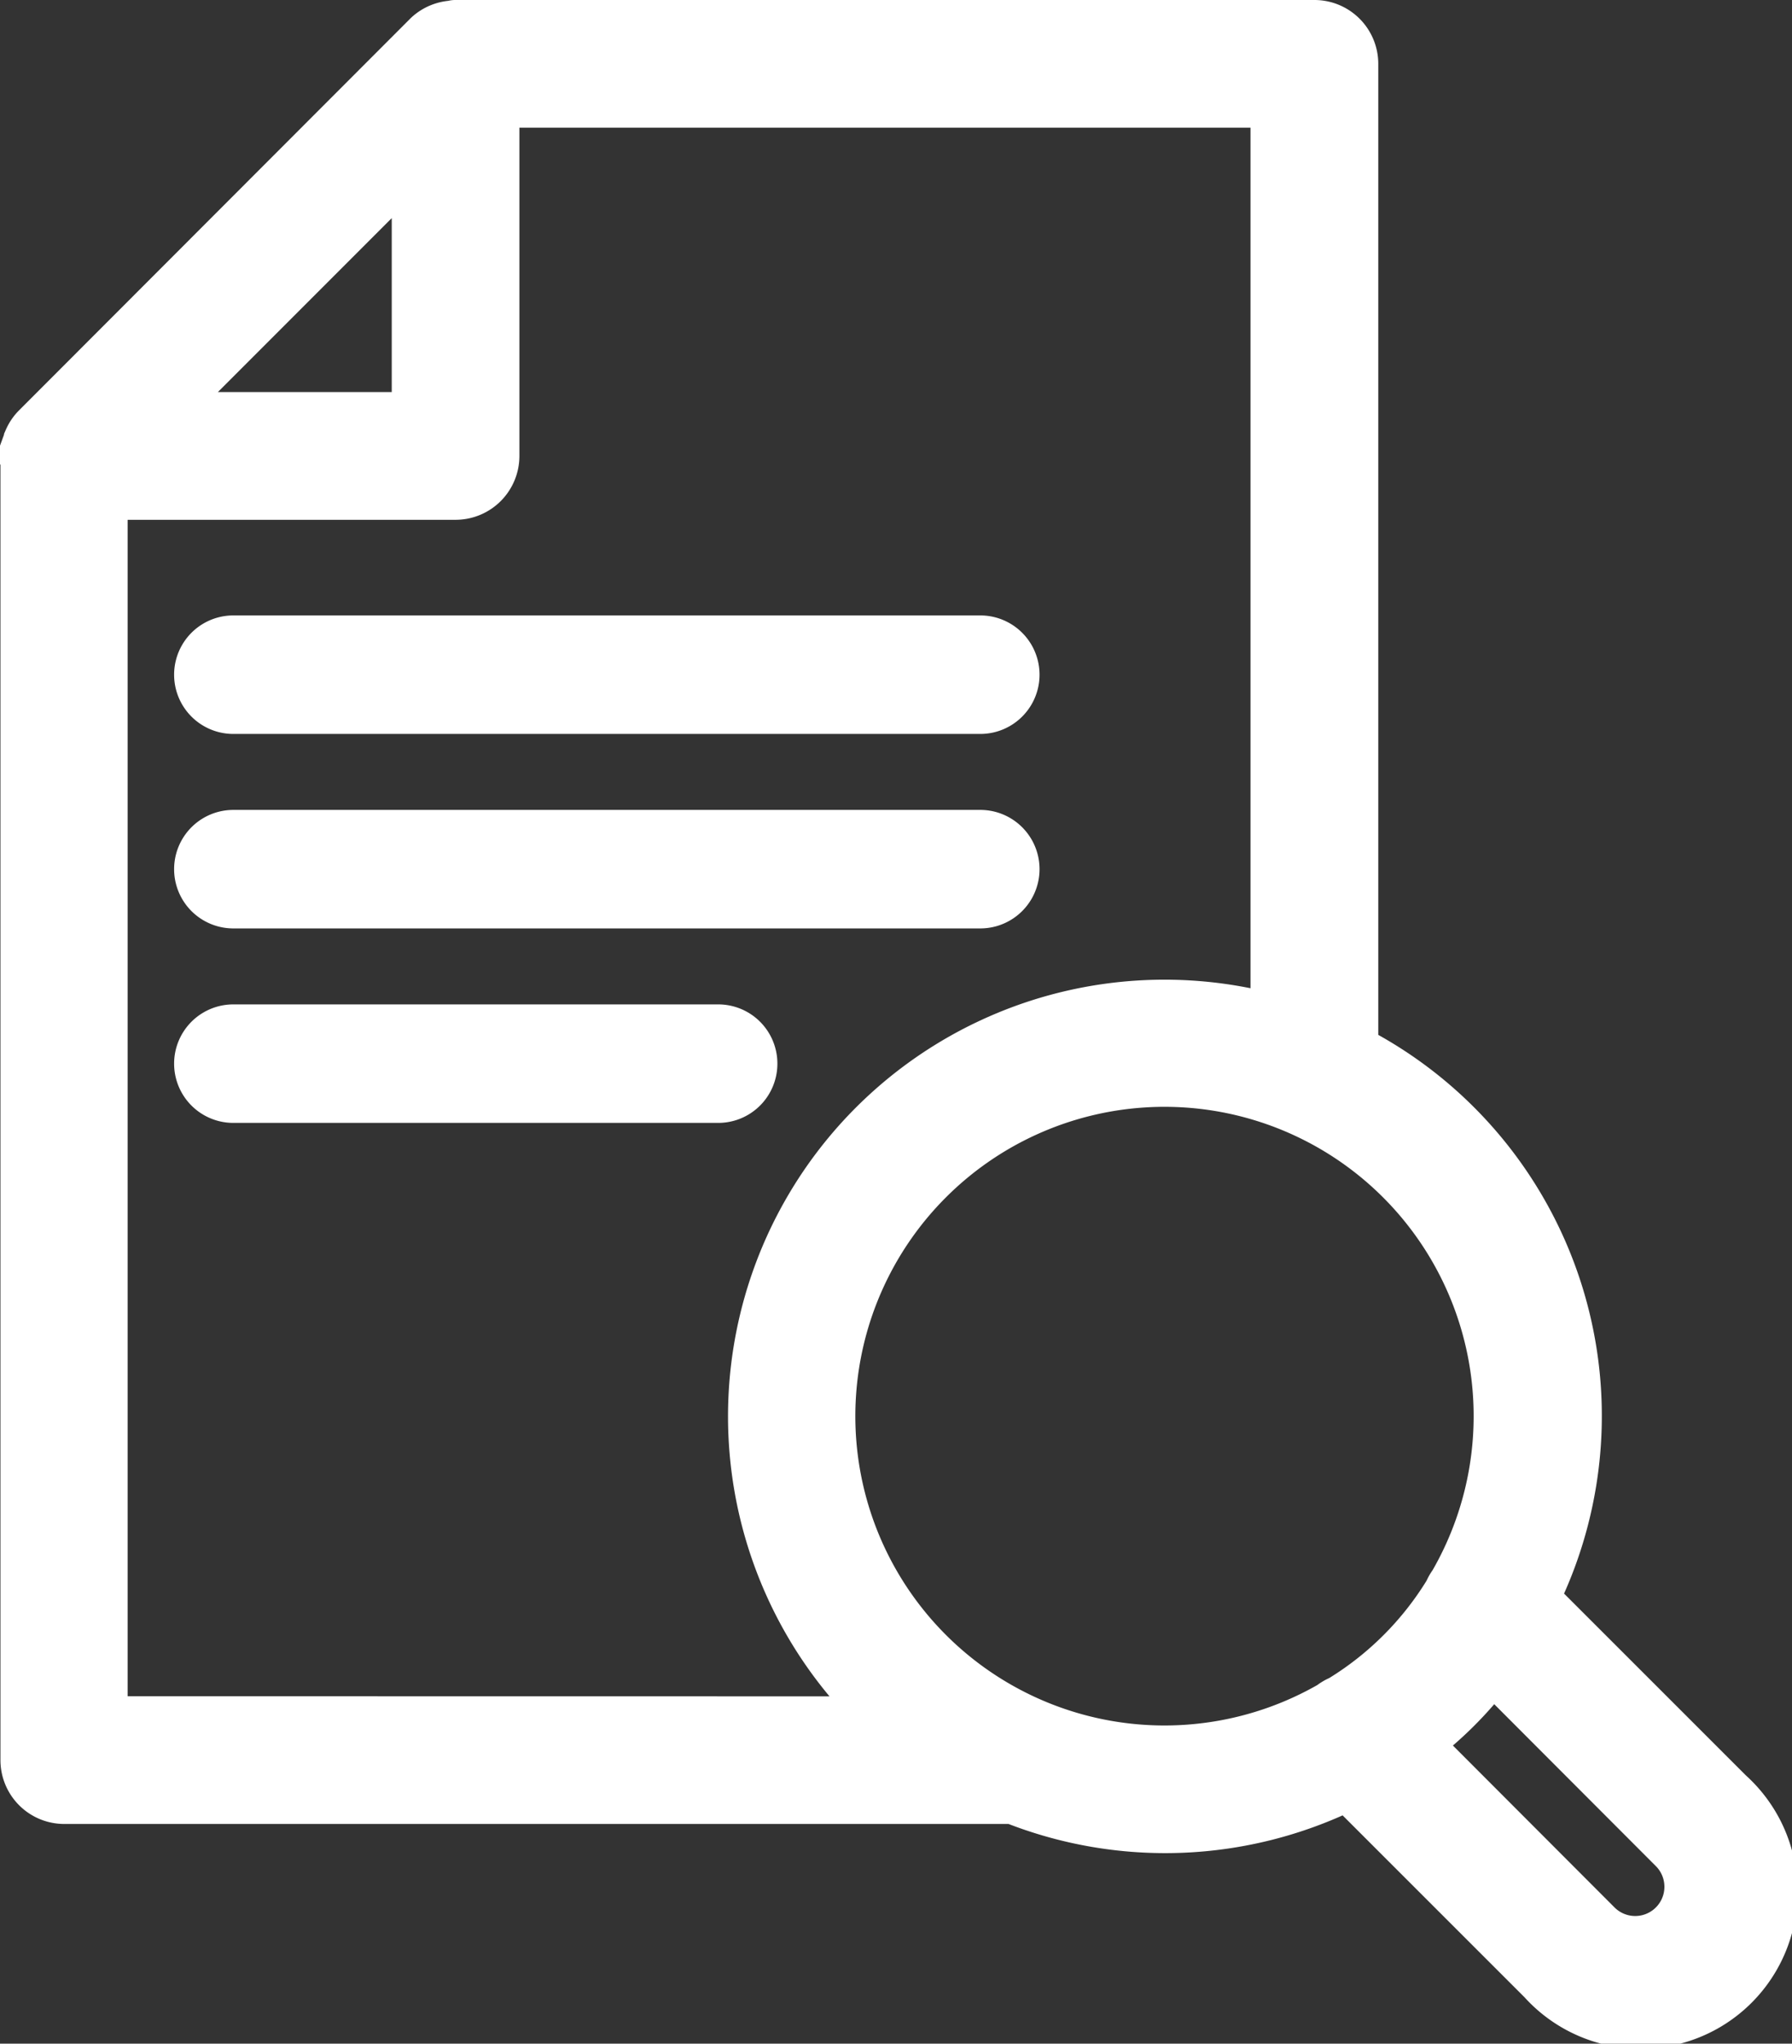<svg xmlns="http://www.w3.org/2000/svg" width="16.143" height="18.4" viewBox="0 0 16.143 18.4"><rect x="0" y="0" width="16.143" height="18.4" fill="#333333" stroke="none"/><defs><style>.a{fill:#fff;stroke:#fff;stroke-width:0.4px;}</style></defs><g transform="translate(-8.81 -5.8)"><path class="a" d="M20.65,6H12.914c-.009,0-.017,0-.026.005a.378.378,0,0,0-.237.1h0L9.12,9.639h0a.371.371,0,0,0-.074.11c0,.011-.008.022-.012.033a.368.368,0,0,0-.02.1c0,.007,0,.014,0,.021V21.647a.375.375,0,0,0,.375.375h8.544a3.726,3.726,0,0,0,3.014-.118l1.741,1.74A1.213,1.213,0,1,0,24.4,21.93l-1.741-1.74a3.729,3.729,0,0,0-1.633-4.953V6.375A.375.375,0,0,0,20.65,6ZM12.539,7.281V9.53H10.29ZM9.76,21.272V10.28h3.154a.375.375,0,0,0,.375-.375V6.75h6.986v8.2a3.732,3.732,0,0,0-3.611,6.244c.028.028.059.052.088.079ZM23.868,22.46a.463.463,0,0,1-.655.655L21.6,21.5a3.384,3.384,0,0,0,.655-.655Zm-1.977-2.424a.373.373,0,0,0-.052.088,2.886,2.886,0,0,1-.962.962.373.373,0,0,0-.089.052,2.985,2.985,0,1,1,1.1-1.1Z" transform="translate(0)"/><path class="a" d="M14.048,21.372h6.729a.333.333,0,0,0,0-.667H14.048a.333.333,0,1,0,0,.667Z" transform="translate(-3.136 -9.164)"/><path class="a" d="M14.048,26.02h6.729a.333.333,0,0,0,0-.667H14.048a.333.333,0,0,0,0,.667Z" transform="translate(-3.136 -12.061)"/><path class="a" d="M18.749,30.335A.333.333,0,0,0,18.416,30H14.048a.333.333,0,0,0,0,.667h4.368A.333.333,0,0,0,18.749,30.335Z" transform="translate(-3.136 -14.957)"/></g></svg>